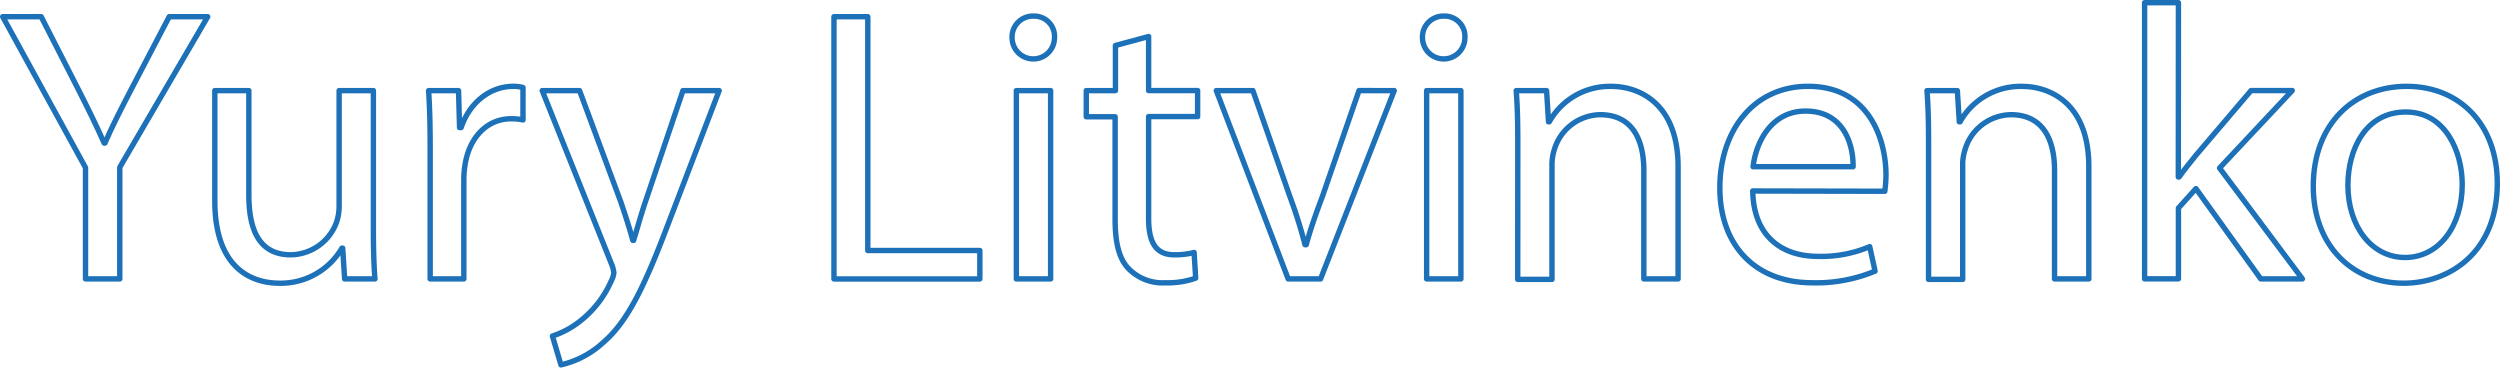 <svg id="Слой_1" data-name="Слой 1" xmlns="http://www.w3.org/2000/svg" viewBox="0 0 462.73 68.04">
  <title>LY-main</title>
  <g>
    <path d="M16.77,60.76V40.17L1.44,12.23H8.56l6.84,13.39c1.87,3.67,3.31,6.62,4.82,10h.14c1.37-3.17,3-6.34,4.9-10l7-13.39h7.13L23.11,40.1V60.76Z" transform="translate(-0.94 -9.14)" style="fill: none;stroke: #1d71b8;stroke-linecap: round;stroke-linejoin: round"/>
    <path d="M70.05,51.26c0,3.6.07,6.77.29,9.5H64.73l-.36-5.69h-.14A13.11,13.11,0,0,1,52.7,61.56c-5.47,0-12-3-12-15.27V25.91H47v19.3c0,6.62,2,11.09,7.78,11.09a9.16,9.16,0,0,0,8.35-5.76,9.28,9.28,0,0,0,.58-3.24V25.91h6.34Z" transform="translate(-0.94 -9.14)" style="fill: none;stroke: #1d71b8;stroke-linecap: round;stroke-linejoin: round"/>
    <path d="M80.56,36.79c0-4.1-.07-7.63-.29-10.87h5.54L86,32.75h.29c1.58-4.68,5.4-7.63,9.65-7.63a6.85,6.85,0,0,1,1.8.22v6a9.51,9.51,0,0,0-2.16-.22c-4.46,0-7.63,3.38-8.5,8.14a17.89,17.89,0,0,0-.29,3V60.76H80.56Z" transform="translate(-0.94 -9.14)" style="fill: none;stroke: #1d71b8;stroke-linecap: round;stroke-linejoin: round"/>
    <path d="M108.21,25.91l7.63,20.59c.79,2.3,1.66,5,2.23,7.13h.14c.65-2.09,1.37-4.75,2.23-7.27l6.91-20.45h6.7l-9.5,24.84c-4.54,12-7.63,18.07-12,21.82a17.17,17.17,0,0,1-7.78,4.1l-1.58-5.33a16.75,16.75,0,0,0,5.54-3.1,19.2,19.2,0,0,0,5.33-7.06,4.55,4.55,0,0,0,.5-1.51,5.52,5.52,0,0,0-.43-1.66L101.3,25.91Z" transform="translate(-0.94 -9.14)" style="fill: none;stroke: #1d71b8;stroke-linecap: round;stroke-linejoin: round"/>
    <path d="M155.3,12.23h6.26V55.51H182.3v5.26h-27Z" transform="translate(-0.94 -9.14)" style="fill: none;stroke: #1d71b8;stroke-linecap: round;stroke-linejoin: round"/>
    <path d="M196.12,16.12a3.92,3.92,0,0,1-7.85,0,3.86,3.86,0,0,1,4-4A3.76,3.76,0,0,1,196.12,16.12Zm-7.06,44.64V25.91h6.34V60.76Z" transform="translate(-0.94 -9.14)" style="fill: none;stroke: #1d71b8;stroke-linecap: round;stroke-linejoin: round"/>
    <path d="M213.54,15.9v10h9.07v4.82h-9.07V49.53c0,4.32,1.22,6.77,4.75,6.77a14.08,14.08,0,0,0,3.67-.43l.29,4.75a15.51,15.51,0,0,1-5.62.86,8.78,8.78,0,0,1-6.84-2.66c-1.8-1.87-2.45-5-2.45-9.07v-19H202V25.91h5.4V17.56Z" transform="translate(-0.94 -9.14)" style="fill: none;stroke: #1d71b8;stroke-linecap: round;stroke-linejoin: round"/>
    <path d="M232.84,25.91l6.84,19.59a89.44,89.44,0,0,1,2.81,8.93h.22c.79-2.88,1.8-5.76,3-8.93l6.77-19.59H259L245.37,60.76h-6L226.07,25.91Z" transform="translate(-0.94 -9.14)" style="fill: none;stroke: #1d71b8;stroke-linecap: round;stroke-linejoin: round"/>
    <path d="M272.08,16.12a3.92,3.92,0,0,1-7.85,0,3.86,3.86,0,0,1,4-4A3.76,3.76,0,0,1,272.08,16.12ZM265,60.76V25.91h6.34V60.76Z" transform="translate(-0.94 -9.14)" style="fill: none;stroke: #1d71b8;stroke-linecap: round;stroke-linejoin: round"/>
    <path d="M281.87,35.35c0-3.6-.07-6.55-.29-9.43h5.62l.36,5.76h.14a12.82,12.82,0,0,1,11.52-6.55C304,25.12,311.54,28,311.54,40V60.76H305.2V40.67c0-5.62-2.09-10.3-8.07-10.3a9,9,0,0,0-8.5,6.48,9.11,9.11,0,0,0-.43,3v21h-6.34Z" transform="translate(-0.94 -9.14)" style="fill: none;stroke: #1d71b8;stroke-linecap: round;stroke-linejoin: round"/>
    <path d="M325.36,44.49c.14,8.57,5.62,12.1,12,12.1a22.91,22.91,0,0,0,9.65-1.8L348,59.32a28.23,28.23,0,0,1-11.59,2.16c-10.73,0-17.14-7.06-17.14-17.57s6.19-18.79,16.35-18.79c11.38,0,14.4,10,14.4,16.42a23.86,23.86,0,0,1-.22,3ZM343.93,40c.07-4-1.66-10.3-8.79-10.3-6.41,0-9.22,5.9-9.72,10.3Z" transform="translate(-0.94 -9.14)" style="fill: none;stroke: #1d71b8;stroke-linecap: round;stroke-linejoin: round"/>
    <path d="M357.9,35.35c0-3.6-.07-6.55-.29-9.43h5.62l.36,5.76h.14a12.82,12.82,0,0,1,11.52-6.55c4.82,0,12.31,2.88,12.31,14.83V60.76h-6.34V40.67c0-5.62-2.09-10.3-8.07-10.3a9,9,0,0,0-8.5,6.48,9.11,9.11,0,0,0-.43,3v21H357.9Z" transform="translate(-0.94 -9.14)" style="fill: none;stroke: #1d71b8;stroke-linecap: round;stroke-linejoin: round"/>
    <path d="M404.13,41.9h.14c.86-1.22,2.09-2.74,3.1-4l10.22-12h7.63L411.76,40.24l15.34,20.52h-7.71l-12-16.71-3.24,3.6v13.1h-6.26V9.64h6.26Z" transform="translate(-0.94 -9.14)" style="fill: none;stroke: #1d71b8;stroke-linecap: round;stroke-linejoin: round"/>
    <path d="M463.17,43.05c0,12.89-8.93,18.51-17.35,18.51-9.43,0-16.71-6.91-16.71-17.93,0-11.66,7.63-18.51,17.28-18.51C456.4,25.12,463.17,32.39,463.17,43.05Zm-27.65.36c0,7.63,4.39,13.39,10.58,13.39s10.58-5.69,10.58-13.54c0-5.9-3-13.39-10.44-13.39S435.52,36.79,435.52,43.41Z" transform="translate(-0.94 -9.14)" style="fill: none;stroke: #1d71b8;stroke-linecap: round;stroke-linejoin: round"/>
  </g>
</svg>
